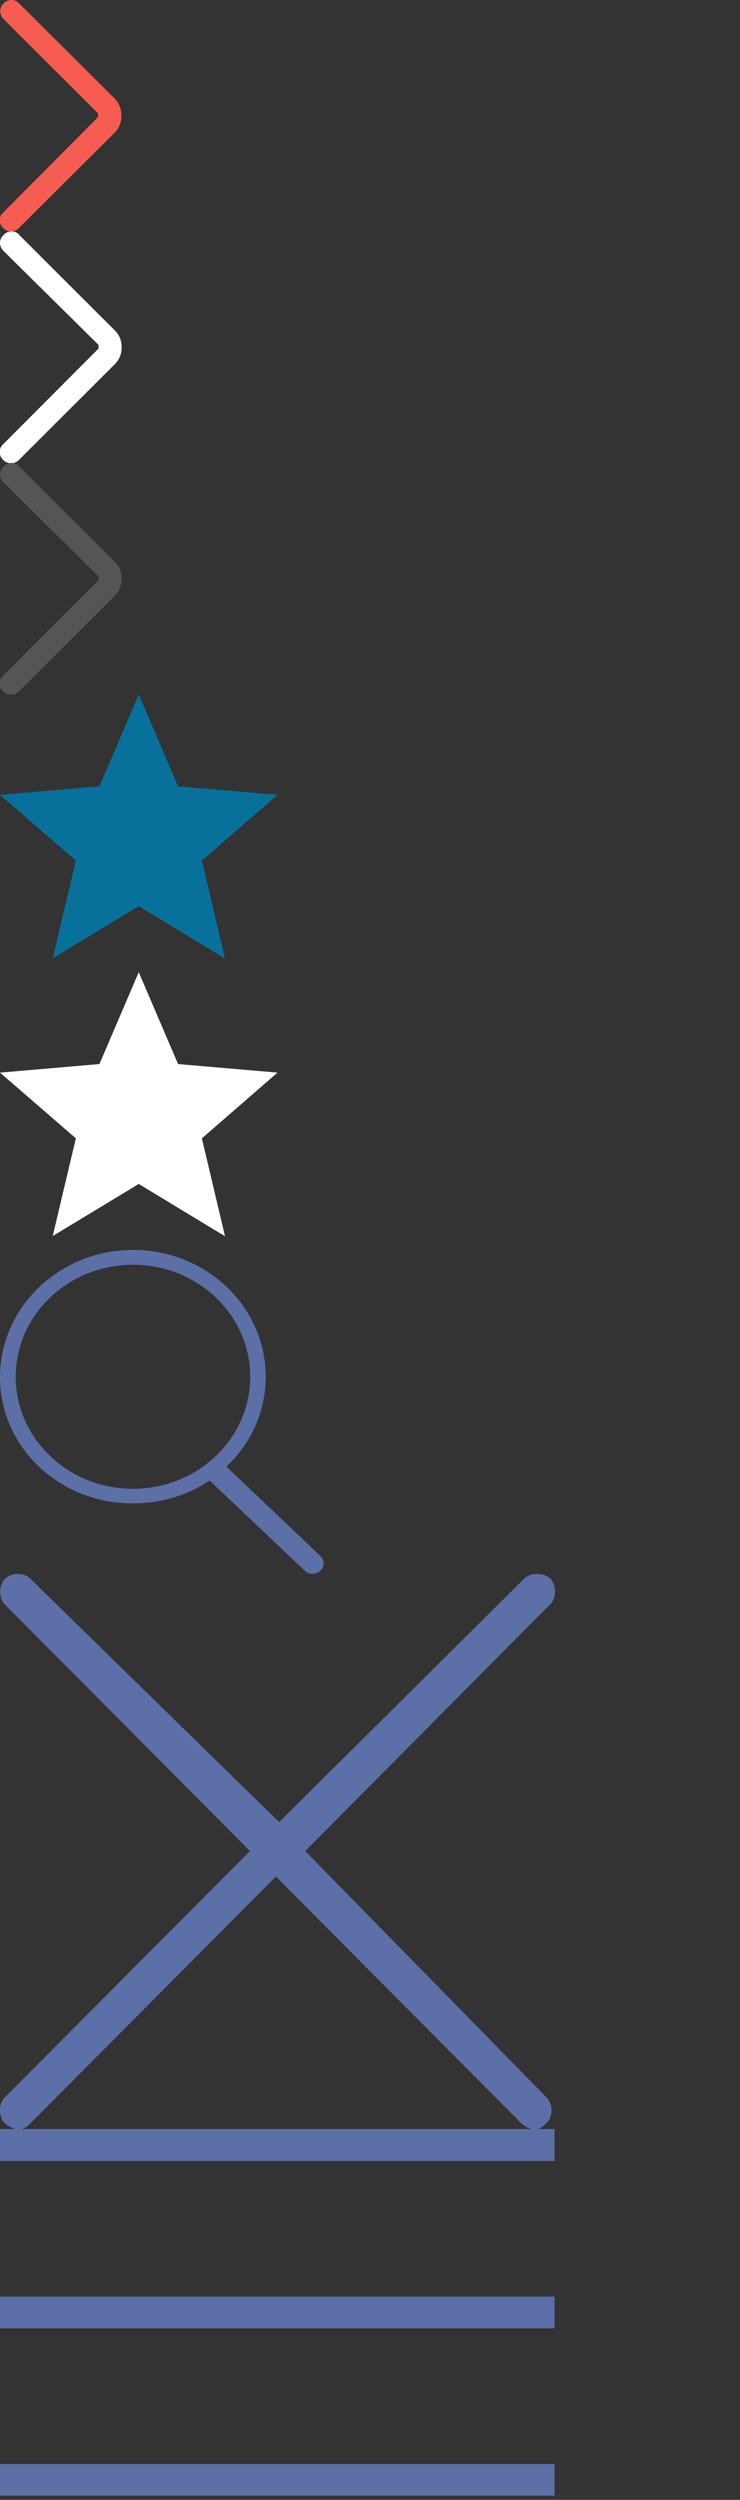 <svg xmlns="http://www.w3.org/2000/svg" width="32" height="108"><rect width="100%" height="100%" fill="#333333" stroke="none"/><g fill="none" fill-rule="nonzero"><path fill="#FFF" d="M.5 10c.2 0 .3.1.33.15l4.13 4.12c.2.2.3.44.3.73 0 .3-.1.54-.3.74L.83 19.86c-.1.1-.2.15-.34.15-.16 0-.25-.04-.35-.14-.1-.1-.15-.2-.15-.34 0-.15.05-.25.15-.34l4.12-4.13V14.9L.15 10.84c-.2-.2-.2-.5 0-.68C.2 10.1.3 10 .5 10z"/><path fill="#555" d="M.5 20c.2 0 .3.1.33.15l4.13 4.12c.2.2.3.44.3.73 0 .3-.1.54-.3.74L.83 29.86c-.1.1-.2.15-.34.15-.16 0-.25-.04-.35-.14-.1-.1-.15-.2-.15-.34 0-.15.05-.25.15-.34l4.12-4.13V24.9L.15 20.84c-.2-.2-.2-.5 0-.68C.2 20.1.3 20 .5 20z"/><path fill="#F65C51" d="M.5 0c.2 0 .28.1.33.15l4.12 4.1c.2.2.3.46.3.75 0 .3-.1.54-.3.74L.83 9.84c-.1.1-.2.16-.34.16-.16 0-.25-.05-.35-.15-.1-.1-.15-.2-.15-.34s.05-.24.15-.33l4.1-4.12V4.9L.16.83c-.2-.2-.2-.5 0-.68C.2.1.3 0 .5 0z"/><path fill="#07719B" d="M6 39.15L2.28 41.4l1-4.22L0 34.34l4.3-.37L6 30l1.7 3.97 4.3.37-3.27 2.84 1 4.23"/><path fill="#FFF" d="M6 51.15L2.28 53.4l1-4.22L0 46.34l4.3-.37L6 42l1.7 3.97 4.3.37-3.27 2.84 1 4.23"/><path fill="#5C6FA6" d="M13.2 79.97L23.8 69.3c.27-.26.27-.82 0-1.1-.3-.27-.85-.27-1.13 0l-10.6 10.52-10.74-10.5c-.28-.3-.84-.3-1.12 0-.27.26-.27.82 0 1.1l10.6 10.65L.2 90.62c-.27.27-.27.83 0 1.1.15.14.43.28.57.28.28 0 .42-.14.56-.28l10.6-10.65 10.6 10.65c.14.14.42.28.56.28.27 0 .4-.14.55-.28.28-.27.28-.83 0-1.1L13.2 79.97z"/><path fill="#5C6FA6" d="M9.08 63.95c-.94.64-2.1 1-3.33 1C2.57 64.96 0 62.52 0 59.5S2.57 54 5.75 54c3.17 0 5.74 2.45 5.74 5.48 0 1.52-.65 2.9-1.7 3.88l4.06 3.86c.2.18.18.47 0 .64-.2.18-.5.18-.67 0l-4.12-3.9zm-3.33.37c2.8 0 5.07-2.17 5.07-4.84s-2.27-4.84-5.07-4.84c-2.8 0-5.07 2.17-5.07 4.84s2.27 4.84 5.07 4.84z"/><g fill="#5C6FA6"><path d="M-.02 91.98h24v1.38h-24v-1.38"/><path d="M-.02 99.22h24v1.37h-24V99.2"/><path d="M-.02 106.45h24v1.37h-24v-1.37"/></g></g></svg>